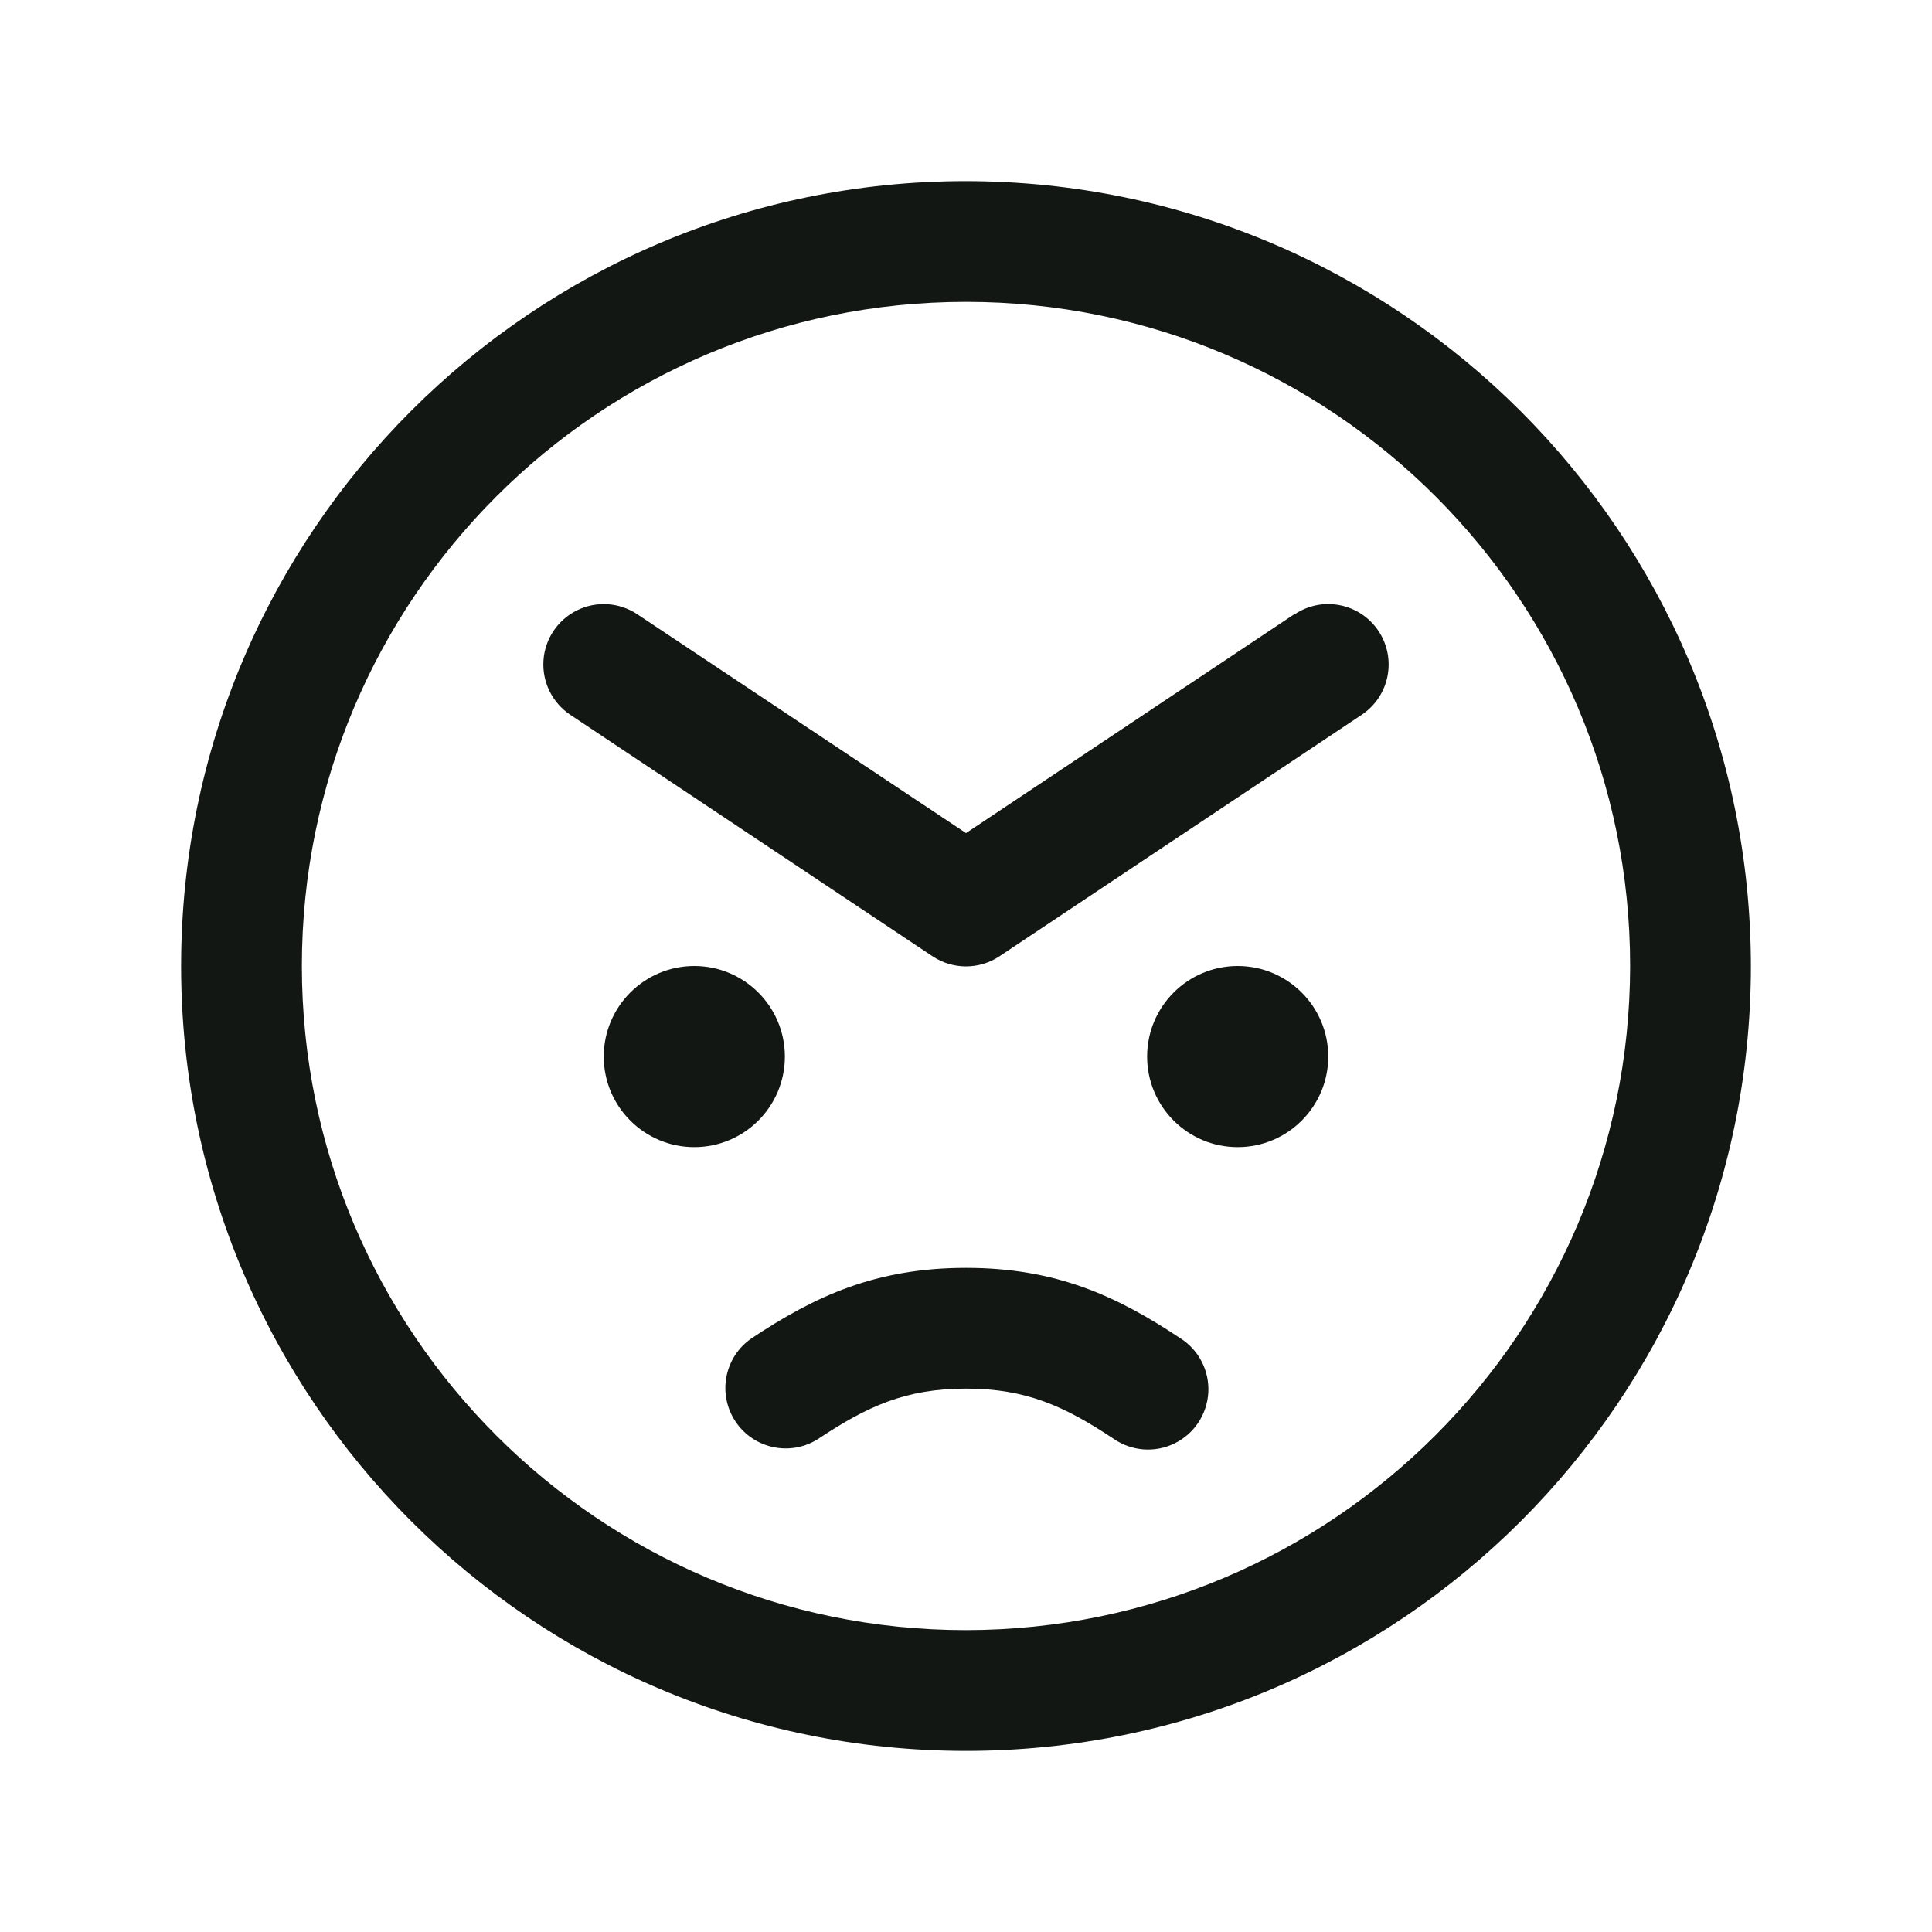 <svg width="24" height="24" viewBox="0 0 24 24" fill="none" xmlns="http://www.w3.org/2000/svg">
<g clip-path="url(#clip0_49_295)">
<path fill-rule="evenodd" clip-rule="evenodd" d="M8.625 14.25C8.004 14.25 7.5 13.746 7.5 13.125C7.5 12.504 8.004 12 8.625 12C9.246 12 9.75 12.504 9.75 13.125C9.75 13.746 9.246 14.25 8.625 14.25V14.25ZM15.375 12C14.754 12 14.25 12.504 14.25 13.125C14.25 13.746 14.754 14.25 15.375 14.25C15.996 14.25 16.5 13.746 16.5 13.125C16.5 12.504 15.996 12 15.375 12V12ZM21.75 12C21.75 17.385 17.385 21.75 12 21.75C6.615 21.75 2.25 17.385 2.25 12C2.25 6.615 6.615 2.25 12 2.25C17.382 2.256 21.744 6.618 21.75 12V12ZM20.25 12C20.25 7.444 16.556 3.75 12 3.75C7.444 3.75 3.75 7.444 3.75 12C3.75 16.556 7.444 20.25 12 20.25C16.554 20.245 20.245 16.554 20.25 12V12ZM16.084 7.626L12 10.349L7.916 7.63C7.693 7.482 7.408 7.463 7.167 7.582C6.927 7.701 6.768 7.939 6.751 8.206C6.734 8.474 6.861 8.73 7.084 8.879L11.584 11.879C11.836 12.047 12.164 12.047 12.416 11.879L16.916 8.879C17.261 8.649 17.354 8.183 17.124 7.838C16.895 7.494 16.429 7.4 16.084 7.63V7.626ZM14.665 16.626C13.875 16.1 13.119 15.75 12 15.75C10.881 15.75 10.125 16.1 9.335 16.626C8.998 16.858 8.91 17.317 9.136 17.658C9.363 17.999 9.821 18.095 10.165 17.874C10.775 17.469 11.25 17.25 12 17.25C12.75 17.25 13.225 17.469 13.835 17.874C14.058 18.028 14.347 18.05 14.59 17.931C14.834 17.812 14.994 17.571 15.01 17.3C15.025 17.03 14.894 16.772 14.665 16.626V16.626Z" fill="#121714"/>
</g>
<defs>
<clipPath id="clip0_49_295">
<rect width="24" height="24" fill="white"/>
</clipPath>
</defs>
</svg>
